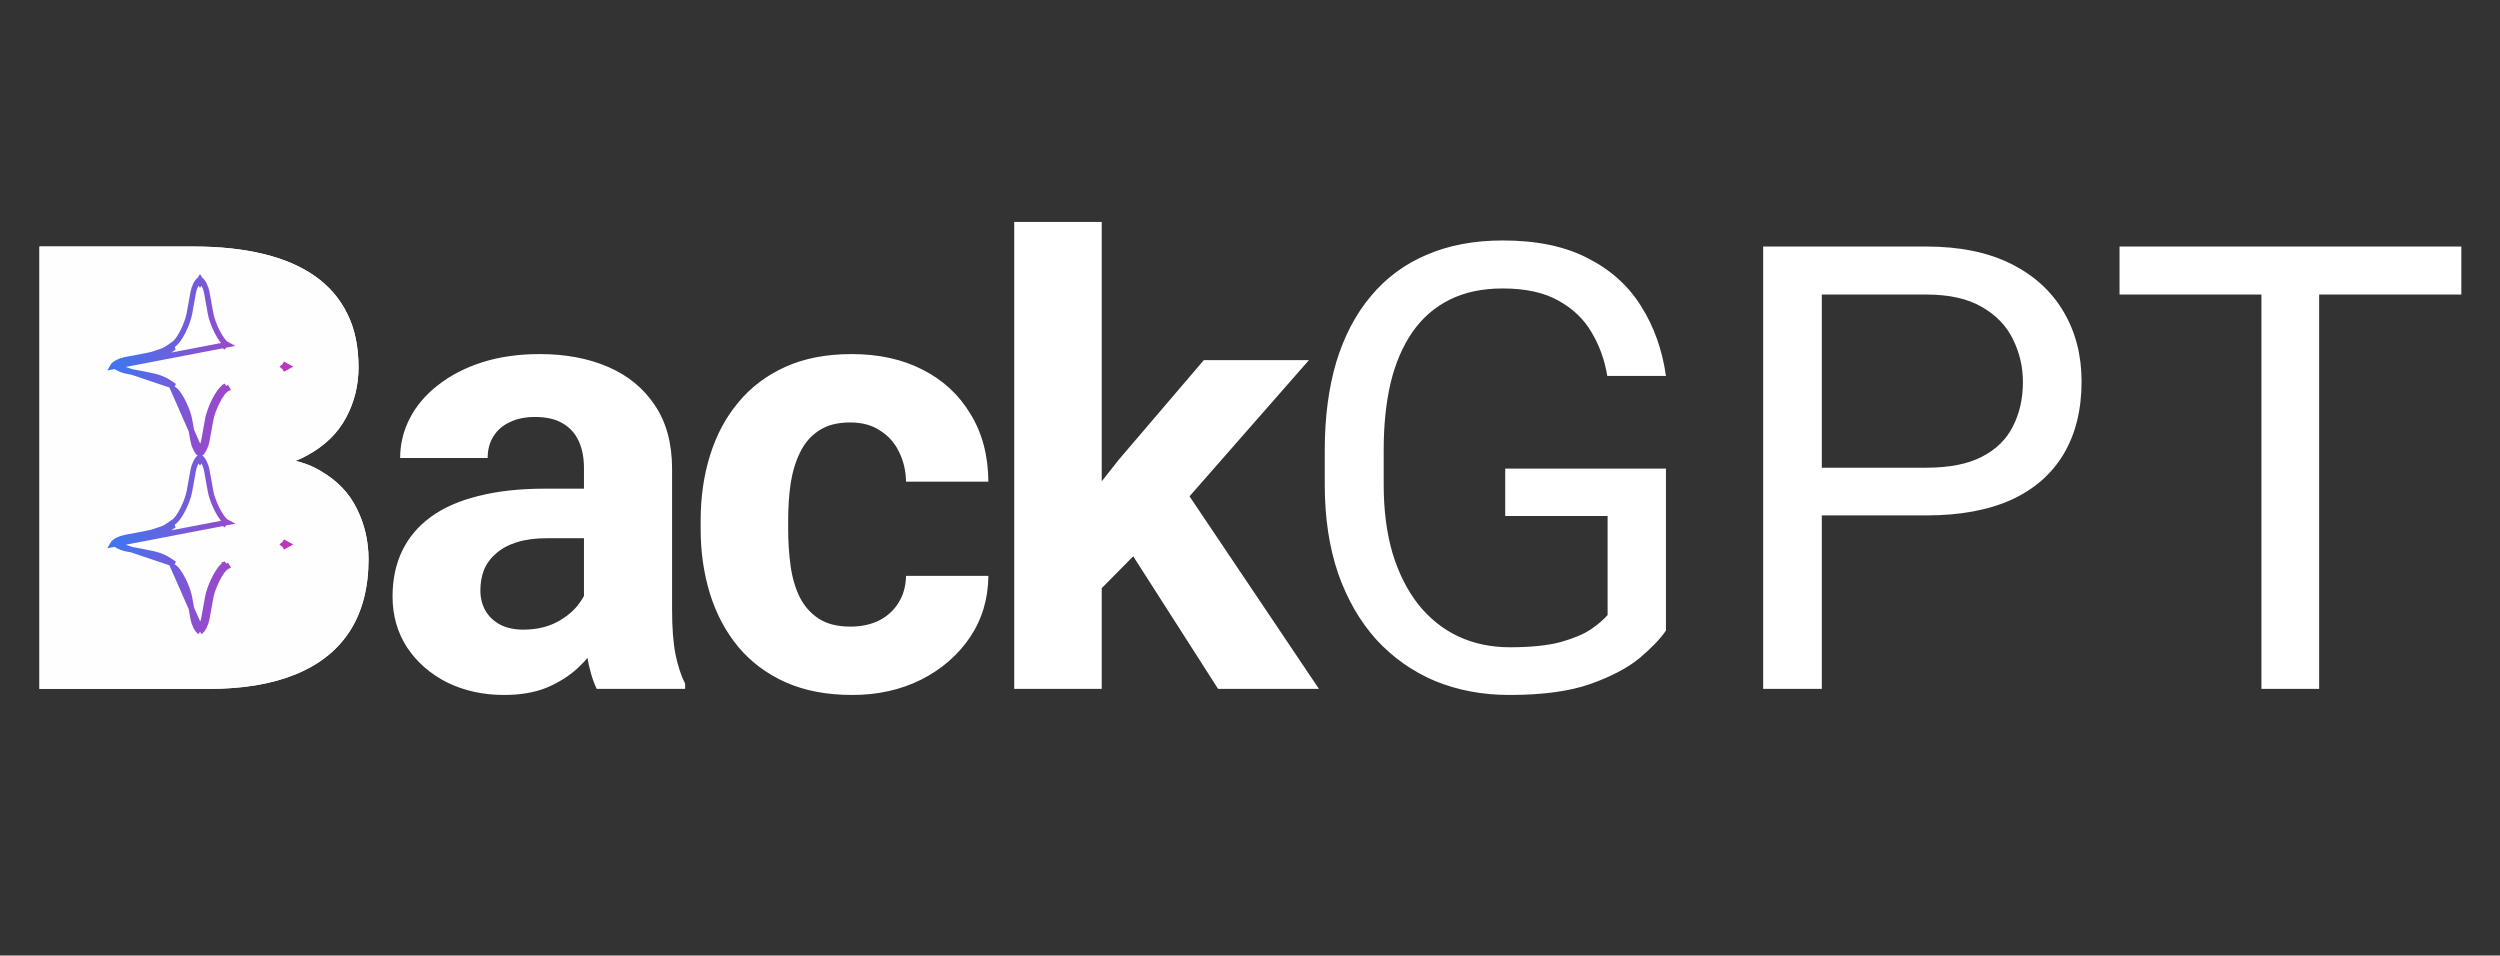 <svg width="225" height="86" viewBox="0 0 225 86" fill="none" xmlns="http://www.w3.org/2000/svg">
<rect x="0" y="0" width="225" height="86" fill="#333333" stroke="none"/>
<path d="M19.141 44.527H8.914L8.859 38.895H17.445C18.958 38.895 20.198 38.703 21.164 38.32C22.13 37.919 22.85 37.345 23.324 36.598C23.816 35.832 24.062 34.902 24.062 33.809C24.062 32.569 23.826 31.566 23.352 30.801C22.896 30.035 22.176 29.479 21.191 29.133C20.225 28.787 18.977 28.613 17.445 28.613H11.758V62H3.555V22.188H17.445C19.76 22.188 21.829 22.406 23.652 22.844C25.494 23.281 27.052 23.947 28.328 24.84C29.604 25.733 30.579 26.863 31.254 28.23C31.928 29.579 32.266 31.184 32.266 33.043C32.266 34.684 31.892 36.197 31.145 37.582C30.415 38.967 29.258 40.098 27.672 40.973C26.104 41.848 24.053 42.331 21.52 42.422L19.141 44.527ZM18.785 62H6.672L9.871 55.602H18.785C20.225 55.602 21.401 55.374 22.312 54.918C23.224 54.444 23.898 53.806 24.336 53.004C24.773 52.202 24.992 51.281 24.992 50.242C24.992 49.075 24.792 48.064 24.391 47.207C24.008 46.35 23.388 45.694 22.531 45.238C21.674 44.764 20.544 44.527 19.141 44.527H11.238L11.293 38.895H21.137L23.023 41.109C25.448 41.073 27.398 41.501 28.875 42.395C30.37 43.27 31.454 44.409 32.129 45.812C32.822 47.216 33.168 48.72 33.168 50.324C33.168 52.876 32.612 55.027 31.5 56.777C30.388 58.509 28.756 59.812 26.605 60.688C24.473 61.562 21.866 62 18.785 62ZM52.557 55.328V42.148C52.557 41.2 52.402 40.389 52.092 39.715C51.782 39.022 51.299 38.484 50.643 38.102C50.005 37.719 49.175 37.527 48.154 37.527C47.279 37.527 46.523 37.682 45.885 37.992C45.247 38.284 44.755 38.712 44.408 39.277C44.062 39.824 43.889 40.471 43.889 41.219H36.014C36.014 39.961 36.306 38.767 36.889 37.637C37.472 36.507 38.32 35.513 39.432 34.656C40.544 33.781 41.865 33.098 43.397 32.605C44.946 32.113 46.678 31.867 48.592 31.867C50.889 31.867 52.931 32.25 54.717 33.016C56.504 33.781 57.907 34.93 58.928 36.461C59.967 37.992 60.487 39.906 60.487 42.203V54.863C60.487 56.486 60.587 57.816 60.787 58.855C60.988 59.876 61.279 60.77 61.662 61.535V62H53.705C53.322 61.198 53.031 60.195 52.83 58.992C52.648 57.771 52.557 56.55 52.557 55.328ZM53.596 43.98L53.651 48.438H49.248C48.209 48.438 47.307 48.556 46.541 48.793C45.776 49.03 45.147 49.367 44.654 49.805C44.162 50.224 43.798 50.716 43.561 51.281C43.342 51.846 43.233 52.466 43.233 53.141C43.233 53.815 43.388 54.426 43.697 54.973C44.007 55.501 44.454 55.921 45.037 56.23C45.621 56.522 46.304 56.668 47.088 56.668C48.273 56.668 49.303 56.431 50.178 55.957C51.053 55.483 51.727 54.9 52.201 54.207C52.694 53.514 52.949 52.858 52.967 52.238L55.045 55.574C54.754 56.322 54.352 57.096 53.842 57.898C53.35 58.7 52.721 59.457 51.955 60.168C51.19 60.861 50.269 61.435 49.194 61.891C48.118 62.328 46.842 62.547 45.365 62.547C43.488 62.547 41.783 62.173 40.252 61.426C38.739 60.66 37.536 59.612 36.643 58.281C35.768 56.932 35.33 55.401 35.33 53.688C35.33 52.138 35.622 50.762 36.205 49.559C36.789 48.355 37.645 47.344 38.776 46.523C39.924 45.685 41.355 45.056 43.069 44.637C44.782 44.199 46.769 43.98 49.029 43.98H53.596ZM76.54 56.395C77.506 56.395 78.362 56.212 79.11 55.848C79.857 55.465 80.441 54.936 80.86 54.262C81.297 53.569 81.525 52.758 81.543 51.828H88.954C88.935 53.906 88.379 55.757 87.286 57.379C86.192 58.983 84.724 60.25 82.883 61.18C81.042 62.091 78.982 62.547 76.704 62.547C74.407 62.547 72.401 62.164 70.688 61.398C68.993 60.633 67.58 59.575 66.45 58.227C65.32 56.859 64.472 55.273 63.907 53.469C63.342 51.646 63.059 49.695 63.059 47.617V46.824C63.059 44.728 63.342 42.777 63.907 40.973C64.472 39.15 65.32 37.564 66.45 36.215C67.58 34.848 68.993 33.781 70.688 33.016C72.383 32.25 74.37 31.867 76.649 31.867C79.073 31.867 81.197 32.332 83.02 33.262C84.861 34.191 86.301 35.522 87.34 37.254C88.398 38.967 88.935 41 88.954 43.352H81.543C81.525 42.367 81.316 41.474 80.915 40.672C80.532 39.87 79.967 39.232 79.219 38.758C78.49 38.266 77.588 38.02 76.512 38.02C75.364 38.02 74.425 38.266 73.696 38.758C72.967 39.232 72.401 39.888 72.001 40.727C71.599 41.547 71.317 42.486 71.153 43.543C71.007 44.582 70.934 45.676 70.934 46.824V47.617C70.934 48.766 71.007 49.868 71.153 50.926C71.299 51.983 71.572 52.922 71.973 53.742C72.392 54.562 72.967 55.21 73.696 55.684C74.425 56.158 75.373 56.395 76.54 56.395ZM99.155 19.973V62H91.28V19.973H99.155ZM117.803 32.414L104.952 47.07L98.061 54.043L95.19 48.355L100.659 41.41L108.342 32.414H117.803ZM109.628 62L100.878 48.328L106.319 43.57L118.706 62H109.628ZM149.935 42.176V56.75C149.442 57.479 148.658 58.3 147.583 59.211C146.507 60.104 145.022 60.888 143.126 61.562C141.248 62.219 138.824 62.547 135.853 62.547C133.428 62.547 131.195 62.128 129.153 61.289C127.13 60.432 125.371 59.193 123.876 57.57C122.399 55.93 121.251 53.943 120.431 51.609C119.629 49.258 119.228 46.596 119.228 43.625V40.535C119.228 37.564 119.574 34.911 120.267 32.578C120.978 30.245 122.017 28.267 123.384 26.645C124.751 25.004 126.428 23.764 128.415 22.926C130.402 22.069 132.681 21.641 135.251 21.641C138.295 21.641 140.838 22.169 142.88 23.227C144.94 24.266 146.544 25.706 147.692 27.547C148.859 29.388 149.606 31.484 149.935 33.836H144.657C144.42 32.396 143.946 31.083 143.235 29.898C142.543 28.713 141.549 27.766 140.255 27.055C138.961 26.326 137.293 25.961 135.251 25.961C133.41 25.961 131.815 26.298 130.466 26.973C129.117 27.647 128.005 28.613 127.13 29.871C126.255 31.129 125.599 32.651 125.161 34.438C124.742 36.224 124.532 38.238 124.532 40.48V43.625C124.532 45.922 124.797 47.973 125.325 49.777C125.872 51.582 126.647 53.122 127.649 54.398C128.652 55.656 129.846 56.613 131.231 57.27C132.635 57.926 134.185 58.254 135.88 58.254C137.757 58.254 139.28 58.099 140.446 57.789C141.613 57.461 142.524 57.078 143.181 56.641C143.837 56.185 144.338 55.757 144.685 55.355V46.441H135.47V42.176H149.935ZM173.368 46.387H162.731V42.094H173.368C175.428 42.094 177.096 41.766 178.372 41.109C179.648 40.453 180.578 39.542 181.161 38.375C181.763 37.208 182.063 35.878 182.063 34.383C182.063 33.016 181.763 31.73 181.161 30.527C180.578 29.324 179.648 28.358 178.372 27.629C177.096 26.881 175.428 26.508 173.368 26.508H163.962V62H158.685V22.188H173.368C176.376 22.188 178.919 22.707 180.997 23.746C183.075 24.785 184.652 26.225 185.727 28.066C186.803 29.889 187.341 31.977 187.341 34.328C187.341 36.88 186.803 39.059 185.727 40.863C184.652 42.668 183.075 44.044 180.997 44.992C178.919 45.922 176.376 46.387 173.368 46.387ZM208.724 22.188V62H203.528V22.188H208.724ZM221.52 22.188V26.508H190.759V22.188H221.52Z" fill="white"/>
<path d="M19.141 44.527H8.914L8.859 38.895H17.445C18.958 38.895 20.198 38.703 21.164 38.32C22.13 37.919 22.85 37.345 23.324 36.598C23.816 35.832 24.062 34.902 24.062 33.809C24.062 32.569 23.826 31.566 23.352 30.801C22.896 30.035 22.176 29.479 21.191 29.133C20.225 28.787 18.977 28.613 17.445 28.613H11.758V62H3.555V22.188H17.445C19.76 22.188 21.829 22.406 23.652 22.844C25.494 23.281 27.052 23.947 28.328 24.84C29.604 25.733 30.579 26.863 31.254 28.23C31.928 29.579 32.266 31.184 32.266 33.043C32.266 34.684 31.892 36.197 31.145 37.582C30.415 38.967 29.258 40.098 27.672 40.973C26.104 41.848 24.053 42.331 21.52 42.422L19.141 44.527ZM18.785 62H6.672L9.871 55.602H18.785C20.225 55.602 21.401 55.374 22.312 54.918C23.224 54.444 23.898 53.806 24.336 53.004C24.773 52.202 24.992 51.281 24.992 50.242C24.992 49.075 24.792 48.064 24.391 47.207C24.008 46.35 23.388 45.694 22.531 45.238C21.674 44.764 20.544 44.527 19.141 44.527H11.238L11.293 38.895H21.137L23.023 41.109C25.448 41.073 27.398 41.501 28.875 42.395C30.37 43.27 31.454 44.409 32.129 45.812C32.822 47.216 33.168 48.72 33.168 50.324C33.168 52.876 32.612 55.027 31.5 56.777C30.388 58.509 28.756 59.812 26.605 60.688C24.473 61.562 21.866 62 18.785 62Z" fill="#FEFEFE"/>
<rect width="16" height="16" transform="translate(10 25)" fill="#FEFEFE"/>
<path d="M18 40.861C18.275 40.69 18.53 40.126 18.61 39.677C18.73 39.003 18.871 38.221 18.953 37.77C19.109 36.911 19.848 35.285 20.435 34.979L20.307 34.764C20.309 34.763 20.313 34.76 20.319 34.757C20.32 34.756 20.322 34.756 20.323 34.755L20.323 34.755L20.319 34.757C20.316 34.759 20.313 34.76 20.31 34.762C20.115 34.866 19.935 35.061 19.776 35.275C19.611 35.499 19.452 35.771 19.309 36.055C19.024 36.621 18.79 37.266 18.707 37.726C18.625 38.177 18.483 38.959 18.363 39.633C18.328 39.833 18.252 40.064 18.154 40.262C18.102 40.367 18.049 40.452 18 40.517M18 40.861L18.132 40.648C18.094 40.625 18.049 40.581 18 40.517M18 40.861C17.725 40.69 17.47 40.126 17.39 39.677C17.27 39.003 17.129 38.221 17.047 37.77C16.891 36.911 16.152 35.285 15.565 34.979L18 40.517M18 40.861L17.868 40.648C17.906 40.625 17.951 40.581 18 40.517M18 25.139C18.275 25.31 18.53 25.874 18.61 26.323C18.73 26.997 18.871 27.779 18.953 28.23C19.109 29.089 19.848 30.715 20.435 31.021L10.125 33C10.278 32.72 10.858 32.457 11.315 32.375C12.218 32.212 13.403 31.988 13.96 31.85C14.688 31.669 15.284 31.227 15.491 31.074C15.53 31.045 15.556 31.026 15.565 31.021C16.152 30.715 16.891 29.089 17.047 28.23C17.129 27.779 17.27 26.997 17.39 26.323C17.47 25.874 17.725 25.31 18 25.139ZM18 25.139L17.868 25.352C17.906 25.375 17.951 25.419 18 25.483C18.049 25.419 18.094 25.375 18.132 25.352L18 25.139ZM10.456 33C10.519 33.051 10.606 33.107 10.718 33.163C10.919 33.264 11.155 33.342 11.36 33.379C12.261 33.542 13.454 33.767 14.02 33.908C14.487 34.024 14.897 34.237 15.195 34.421C15.345 34.513 15.468 34.6 15.557 34.664C15.589 34.688 15.618 34.709 15.641 34.726C15.649 34.732 15.656 34.737 15.662 34.742C15.675 34.751 15.684 34.758 15.69 34.762L10.456 33ZM10.456 33C10.519 32.949 10.606 32.893 10.718 32.837C10.919 32.736 11.155 32.658 11.36 32.621C12.261 32.458 13.454 32.233 14.02 32.092C14.487 31.976 14.897 31.763 15.195 31.579C15.345 31.487 15.468 31.4 15.557 31.336C15.589 31.312 15.618 31.291 15.641 31.274C15.649 31.268 15.656 31.263 15.662 31.258C15.675 31.249 15.684 31.242 15.69 31.238C15.69 31.238 15.69 31.238 15.69 31.238C15.691 31.237 15.693 31.236 15.693 31.236C15.694 31.235 15.695 31.235 15.695 31.235L10.456 33ZM25.544 33C25.6 33.046 25.637 33.087 25.655 33.12L25.875 33L25.655 32.88C25.637 32.913 25.6 32.954 25.544 33ZM20.31 31.238C20.31 31.238 20.31 31.238 20.31 31.238C20.313 31.24 20.316 31.241 20.319 31.243L20.319 31.243L20.323 31.245C20.322 31.244 20.32 31.244 20.319 31.243C20.306 31.236 20.3 31.232 20.31 31.238Z" fill="white" stroke="url(#paint0_linear_99_3659)" stroke-width="0.5"/>
<rect width="16" height="16" transform="translate(10 41)" fill="#FEFEFE"/>
<path d="M18 56.861C18.275 56.69 18.53 56.126 18.61 55.677C18.73 55.003 18.871 54.221 18.953 53.77C19.109 52.911 19.848 51.285 20.435 50.979L20.307 50.764C20.309 50.763 20.313 50.76 20.319 50.757C20.32 50.756 20.322 50.756 20.323 50.755L20.323 50.755L20.319 50.757C20.316 50.759 20.313 50.76 20.31 50.762C20.115 50.866 19.935 51.061 19.776 51.275C19.611 51.499 19.452 51.771 19.309 52.055C19.024 52.621 18.79 53.266 18.707 53.726C18.625 54.177 18.483 54.959 18.363 55.633C18.328 55.833 18.252 56.064 18.154 56.262C18.102 56.367 18.049 56.452 18 56.517M18 56.861L18.132 56.648C18.094 56.625 18.049 56.581 18 56.517M18 56.861C17.725 56.69 17.47 56.126 17.39 55.677C17.27 55.003 17.129 54.221 17.047 53.77C16.891 52.911 16.152 51.285 15.565 50.979L18 56.517M18 56.861L17.868 56.648C17.906 56.625 17.951 56.581 18 56.517M18 41.139C18.275 41.31 18.53 41.874 18.61 42.323C18.73 42.997 18.871 43.779 18.953 44.23C19.109 45.089 19.848 46.715 20.435 47.021L10.125 49C10.278 48.72 10.858 48.457 11.315 48.375C12.218 48.212 13.403 47.988 13.96 47.85C14.688 47.669 15.284 47.227 15.491 47.074C15.53 47.045 15.556 47.026 15.565 47.021C16.152 46.715 16.891 45.089 17.047 44.23C17.129 43.779 17.27 42.997 17.39 42.323C17.47 41.874 17.725 41.31 18 41.139ZM18 41.139L17.868 41.352C17.906 41.375 17.951 41.419 18 41.483C18.049 41.419 18.094 41.375 18.132 41.352L18 41.139ZM10.456 49C10.519 49.051 10.606 49.107 10.718 49.163C10.919 49.264 11.155 49.342 11.36 49.379C12.261 49.542 13.454 49.767 14.02 49.908C14.487 50.024 14.897 50.237 15.195 50.421C15.345 50.513 15.468 50.6 15.557 50.664C15.589 50.688 15.618 50.709 15.641 50.726C15.649 50.732 15.656 50.737 15.662 50.742C15.675 50.751 15.684 50.758 15.69 50.762L10.456 49ZM10.456 49C10.519 48.949 10.606 48.893 10.718 48.837C10.919 48.736 11.155 48.658 11.36 48.621C12.261 48.458 13.454 48.233 14.02 48.092C14.487 47.976 14.897 47.763 15.195 47.579C15.345 47.487 15.468 47.4 15.557 47.336C15.589 47.312 15.618 47.291 15.641 47.274C15.649 47.268 15.656 47.263 15.662 47.258C15.675 47.249 15.684 47.242 15.69 47.238C15.69 47.238 15.69 47.238 15.69 47.238C15.691 47.237 15.693 47.236 15.693 47.236C15.694 47.235 15.695 47.235 15.695 47.235L10.456 49ZM25.544 49C25.6 49.046 25.637 49.087 25.655 49.12L25.875 49L25.655 48.88C25.637 48.913 25.6 48.954 25.544 49ZM20.31 47.238C20.31 47.238 20.31 47.238 20.31 47.238C20.313 47.24 20.316 47.241 20.319 47.243L20.319 47.243L20.323 47.245C20.322 47.244 20.32 47.244 20.319 47.243C20.306 47.236 20.3 47.231 20.31 47.238Z" fill="white" stroke="url(#paint1_linear_99_3659)" stroke-width="0.5"/>
<defs>
<linearGradient id="paint0_linear_99_3659" x1="10.512" y1="27.13" x2="26.909" y2="30.131" gradientUnits="userSpaceOnUse">
<stop offset="0.083" stop-color="#4374EE"/>
<stop offset="0.87" stop-color="#BB37BD"/>
</linearGradient>
<linearGradient id="paint1_linear_99_3659" x1="10.512" y1="43.13" x2="26.909" y2="46.131" gradientUnits="userSpaceOnUse">
<stop offset="0.083" stop-color="#4374EE"/>
<stop offset="0.87" stop-color="#BB37BD"/>
</linearGradient>
</defs>
</svg>
